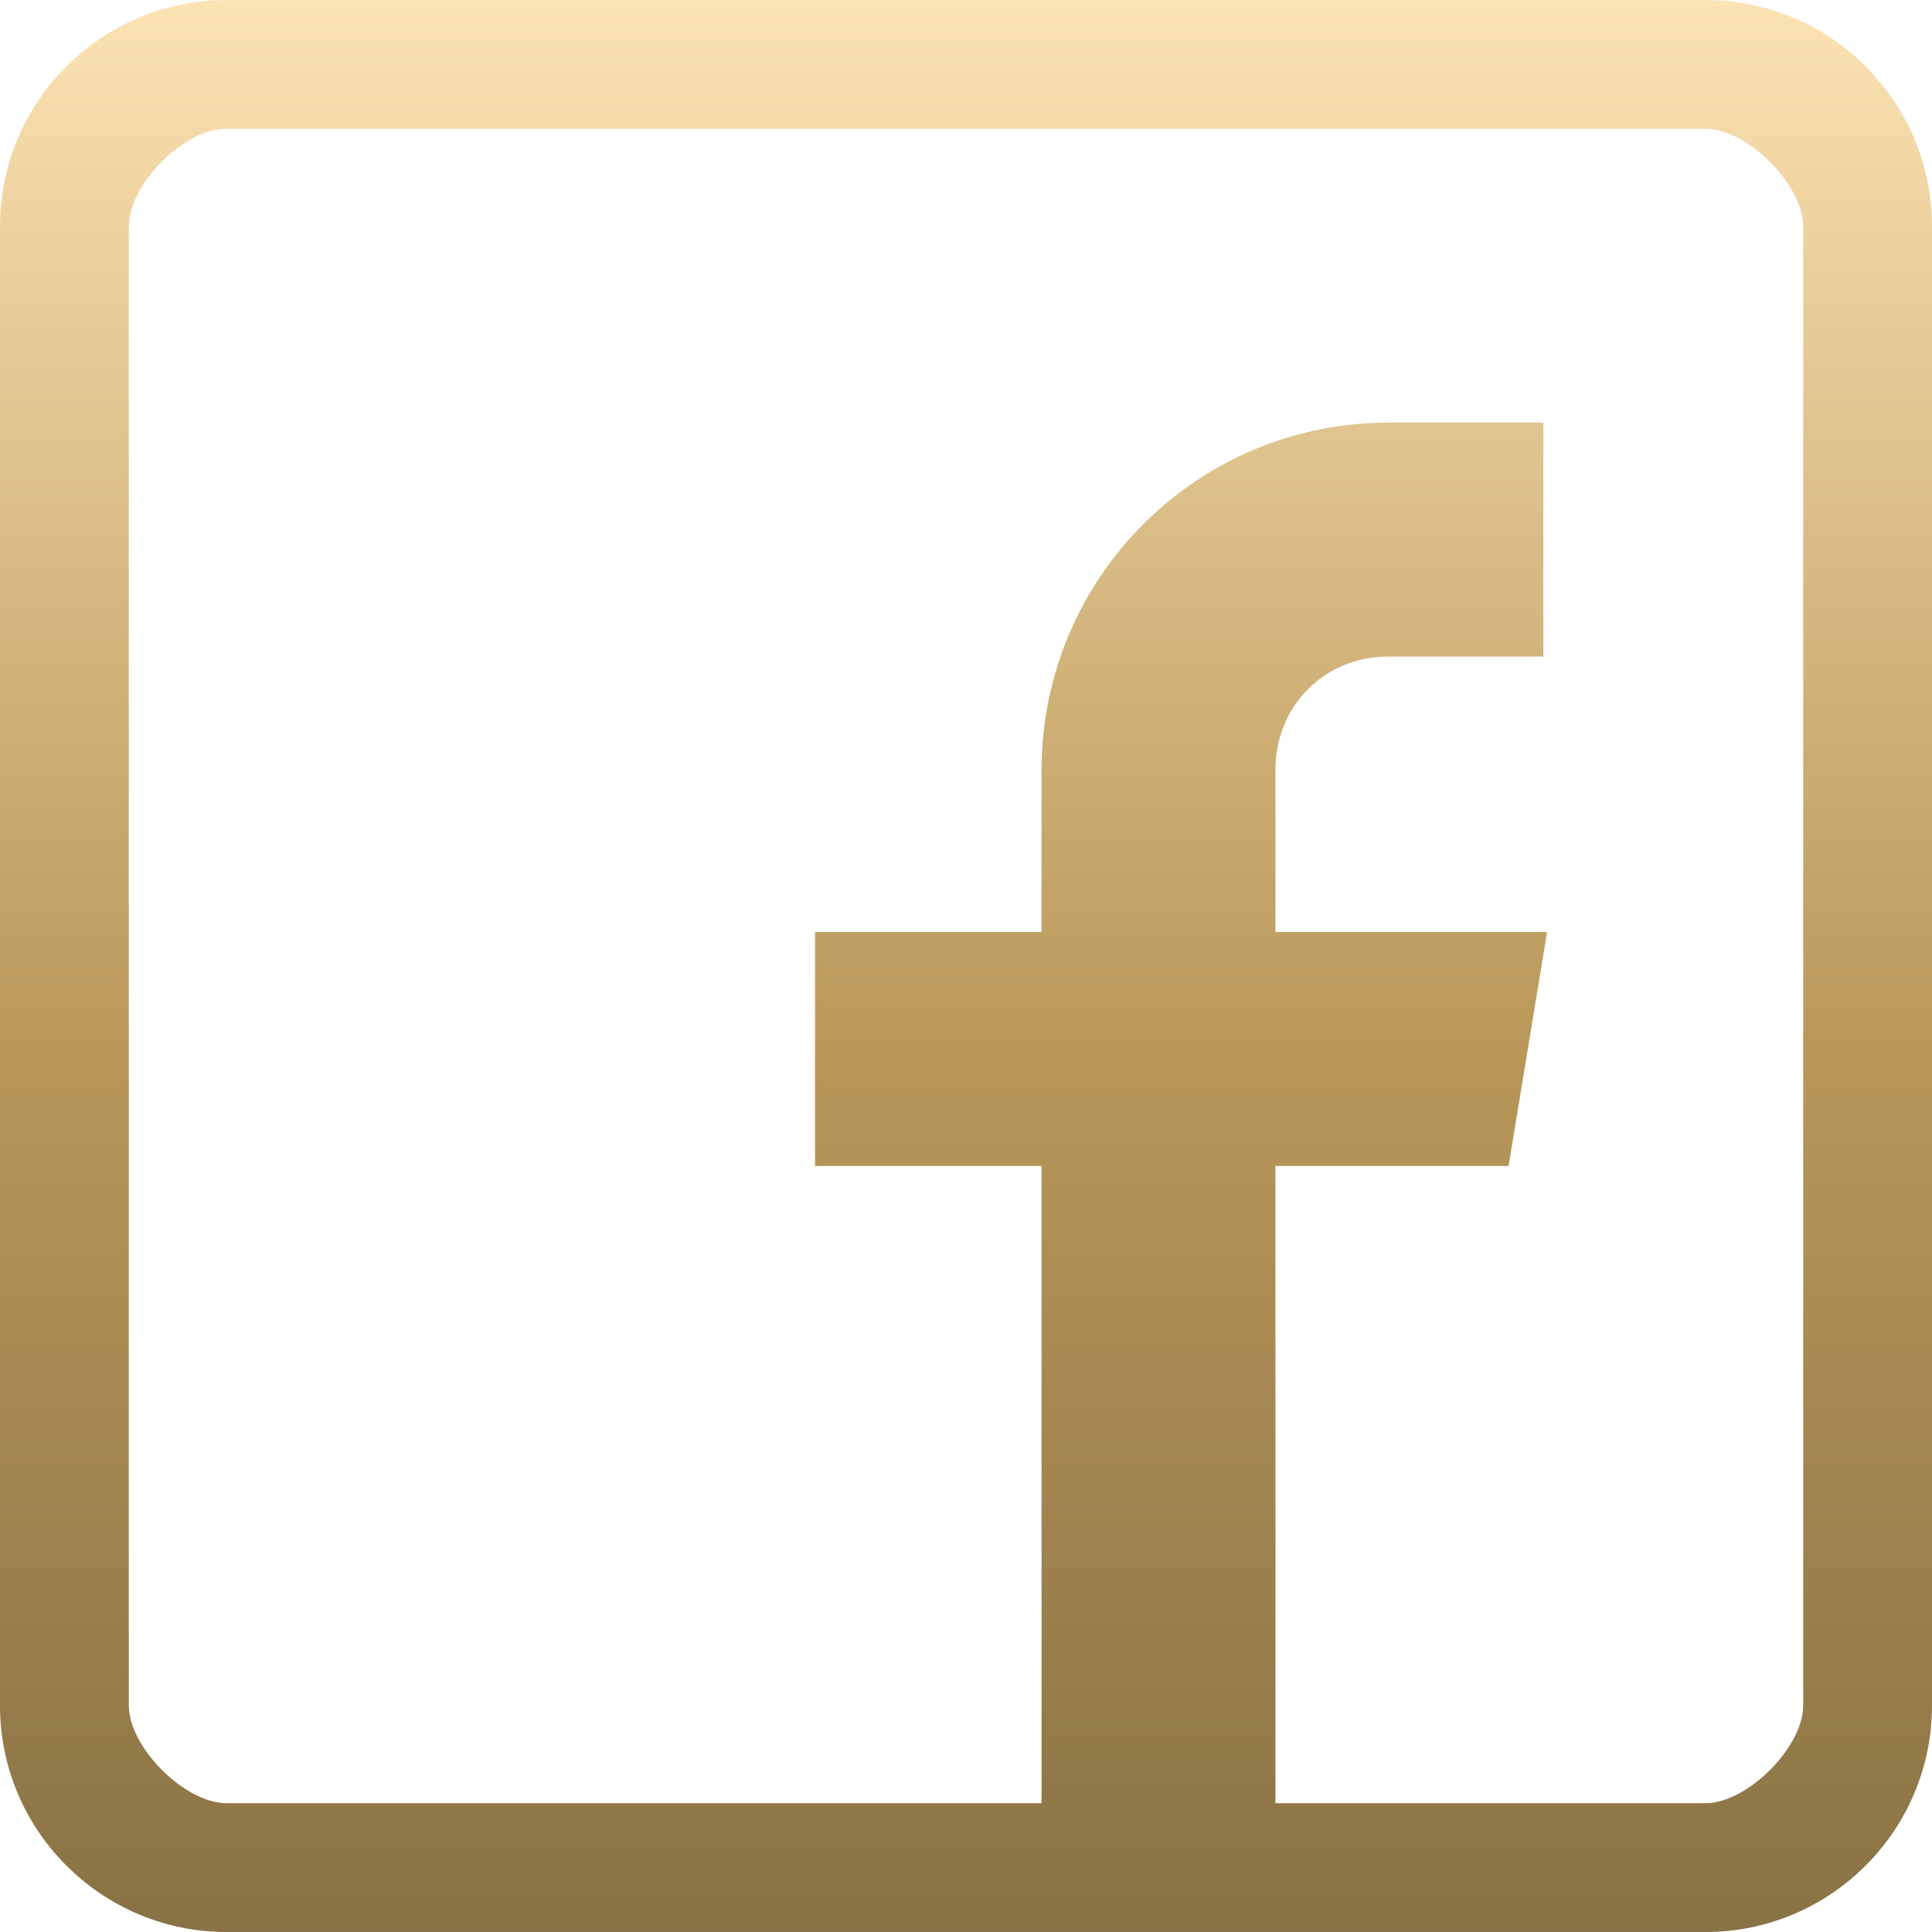 <svg width="30" height="30" viewBox="0 0 30 30" fill="none" xmlns="http://www.w3.org/2000/svg">
<path d="M26.484 0H3.516C1.577 0 0 1.577 0 3.516V26.484C0 28.423 1.577 30 3.516 30H26.484C28.423 30 30 28.423 30 26.484V3.516C30 1.577 28.423 0 26.484 0ZM28 26.484C28 27.131 27.131 28 26.484 28H19.805V18.105H23.425L24.023 14.473H19.805V11.953C19.805 10.959 20.568 10.195 21.562 10.195H23.965V6.562H21.562C18.579 6.562 16.173 8.979 16.173 11.963V14.473H12.656V18.105H16.173V28H3.516C2.869 28 2 27.131 2 26.484V15V3.516C2 2.869 2.854 2 3.5 2H14.915H26.484C27.131 2 28 2.869 28 3.516V15V26.484Z" fill="url(#paint0_linear_1_336)"/>
<defs>
<linearGradient id="paint0_linear_1_336" x1="15" y1="0" x2="15" y2="30" gradientUnits="userSpaceOnUse">
<stop stop-color="#FCE3B4"/>
<stop offset="0.542" stop-color="#B99859"/>
<stop offset="1" stop-color="#897245"/>
</linearGradient>
</defs>
</svg>
